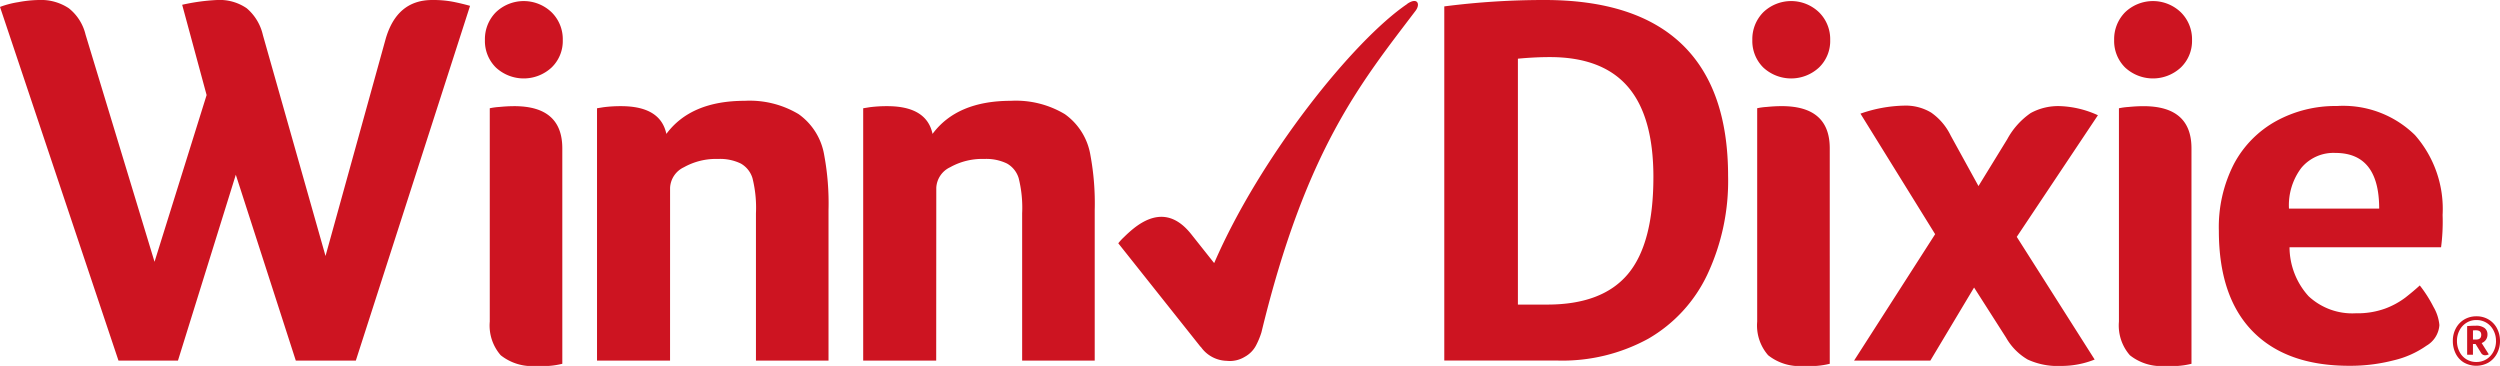<svg xmlns="http://www.w3.org/2000/svg" width="192" height="28.104" viewBox="0 0 192 28.104">
  <path id="Winn-Dixie-Logo.wine" d="M36.1.449Q35.524.286,34.832.143A8.244,8.244,0,0,0,33.2,0q-2.731,0-3.59,3.019L25,19.66,20.19,2.692A3.8,3.8,0,0,0,18.946.633,3.671,3.671,0,0,0,16.681,0a15.387,15.387,0,0,0-2.69.367L15.868,7.3l-4,12.807L6.569,2.652A3.664,3.664,0,0,0,5.283.633,3.854,3.854,0,0,0,2.979,0,9.227,9.227,0,0,0,1.408.165,7.025,7.025,0,0,0,0,.532L9.1,27.695h4.567L18.11,13.419l4.608,14.276h4.609Zm7.085,10.94q0-3.235-3.687-3.236-.533,0-1.146.061a4.9,4.9,0,0,0-.738.1V24.7a3.473,3.473,0,0,0,.84,2.582,3.869,3.869,0,0,0,2.766.819,6.221,6.221,0,0,0,1.966-.163ZM42.362.943a3.091,3.091,0,0,0-4.28,0,2.932,2.932,0,0,0-.84,2.131,2.861,2.861,0,0,0,.84,2.11,3.147,3.147,0,0,0,4.28,0,2.823,2.823,0,0,0,.859-2.11A2.892,2.892,0,0,0,42.362.943m9.1,13.478a1.84,1.84,0,0,1,1.065-1.578,5.036,5.036,0,0,1,2.622-.635,3.65,3.65,0,0,1,1.742.35,1.932,1.932,0,0,1,.9,1.127,9.38,9.38,0,0,1,.266,2.7V27.695h5.573V16.142a20.272,20.272,0,0,0-.329-4.219,4.822,4.822,0,0,0-1.966-3.156A7.3,7.3,0,0,0,57.2,7.742q-4.138,0-6.023,2.542-.451-2.131-3.481-2.131a10.339,10.339,0,0,0-1.352.082l-.493.08V27.694H51.46Zm20.445,0a1.84,1.84,0,0,1,1.065-1.578,5.036,5.036,0,0,1,2.622-.635,3.639,3.639,0,0,1,1.741.35,1.928,1.928,0,0,1,.9,1.127,9.38,9.38,0,0,1,.266,2.7V27.695h5.573V16.142a20.271,20.271,0,0,0-.329-4.219,4.822,4.822,0,0,0-1.966-3.156,7.3,7.3,0,0,0-4.137-1.025q-4.138,0-6.023,2.542-.451-2.131-3.481-2.131a10.339,10.339,0,0,0-1.352.082l-.493.08V27.694H71.9Zm55.074-.819q0,5.122-1.966,7.455t-6.185,2.335h-2.255V4.507q1.312-.123,2.458-.122,4.017,0,5.983,2.272t1.966,6.945m5.736-.082q0-6.717-3.544-10.118T118.621,0a59.927,59.927,0,0,0-7.7.491v27.2h8.727a13.723,13.723,0,0,0,6.943-1.679,11.211,11.211,0,0,0,4.527-4.917,16.91,16.91,0,0,0,1.6-7.578m7.807-2.13q0-3.235-3.687-3.236-.533,0-1.146.061a4.989,4.989,0,0,0-.74.1V24.7a3.473,3.473,0,0,0,.841,2.582,3.871,3.871,0,0,0,2.766.819,6.212,6.212,0,0,0,1.966-.163ZM139.7.943a3.091,3.091,0,0,0-4.281,0,2.932,2.932,0,0,0-.84,2.131,2.86,2.86,0,0,0,.84,2.11,3.147,3.147,0,0,0,4.281,0,2.823,2.823,0,0,0,.859-2.11A2.892,2.892,0,0,0,139.7.943m10.111,9.464a4.565,4.565,0,0,0-1.5-1.762,3.788,3.788,0,0,0-2.069-.533,10.732,10.732,0,0,0-3.359.616l5.736,9.257-6.227,9.71h5.858l3.359-5.613,2.46,3.852a4.534,4.534,0,0,0,1.658,1.679,5.513,5.513,0,0,0,2.561.491,6.915,6.915,0,0,0,2.582-.491l-5.983-9.422L161.12,8.85a7.6,7.6,0,0,0-2.909-.7,4.384,4.384,0,0,0-2.253.532,5.77,5.77,0,0,0-1.8,2.008l-2.211,3.6Zm18.494.983q0-3.235-3.687-3.236c-.354,0-.736.02-1.146.061a4.952,4.952,0,0,0-.738.1V24.7a3.472,3.472,0,0,0,.84,2.582,3.871,3.871,0,0,0,2.766.819,6.212,6.212,0,0,0,1.966-.163ZM167.487.943a3.091,3.091,0,0,0-4.28,0,2.932,2.932,0,0,0-.84,2.131,2.86,2.86,0,0,0,.84,2.11,3.147,3.147,0,0,0,4.28,0,2.825,2.825,0,0,0,.861-2.11,2.9,2.9,0,0,0-.861-2.131M182.72,16.021h-6.927a4.758,4.758,0,0,1,.95-3.128,3.21,3.21,0,0,1,2.612-1.148q3.366,0,3.366,4.275m4.87.514a8.591,8.591,0,0,0-2.118-6.156,7.867,7.867,0,0,0-6-2.236,9.457,9.457,0,0,0-4.651,1.148,8.1,8.1,0,0,0-3.247,3.285,10.6,10.6,0,0,0-1.167,5.146q0,5.069,2.592,7.72t7.422,2.652a13.335,13.335,0,0,0,3.4-.417,7.261,7.261,0,0,0,2.533-1.128,1.985,1.985,0,0,0,.99-1.583,3.373,3.373,0,0,0-.457-1.4,9.977,9.977,0,0,0-1.048-1.643q-.475.436-1.107.931a6.09,6.09,0,0,1-1.566.85,6.239,6.239,0,0,1-2.236.357A4.922,4.922,0,0,1,177.3,22.75a5.627,5.627,0,0,1-1.464-3.761h11.638a15.267,15.267,0,0,0,.119-2.454M108.073.306C103.961,3.094,96.8,11.995,93.255,20.192a.194.194,0,0,1-.026-.01l-1.746-2.2q-1.926-2.419-4.42-.437a9.464,9.464,0,0,0-.74.665,4.04,4.04,0,0,0-.439.474l6.245,7.858.007.01a.154.154,0,0,0,.021.025l.051.063.016,0a2.5,2.5,0,0,0,1.991,1.072,2.19,2.19,0,0,0,1.382-.308,2.123,2.123,0,0,0,.857-.857,6.005,6.005,0,0,0,.423-1.018c3.408-14.052,7.629-19.156,11.837-24.7.39-.513.152-1.072-.64-.535M192,26.183a2,2,0,0,1-.246.992,1.747,1.747,0,0,1-.654.679,1.926,1.926,0,0,1-1.874-.014,1.66,1.66,0,0,1-.628-.684,2.133,2.133,0,0,1-.22-.973,1.994,1.994,0,0,1,.241-.983,1.731,1.731,0,0,1,.651-.672,1.8,1.8,0,0,1,.918-.236,1.779,1.779,0,0,1,.953.255,1.714,1.714,0,0,1,.635.687,2.041,2.041,0,0,1,.224.948m-.309,0a1.682,1.682,0,0,0-.2-.824,1.436,1.436,0,0,0-1.3-.778,1.4,1.4,0,0,0-.784.221,1.473,1.473,0,0,0-.525.586,1.71,1.71,0,0,0-.187.8,1.76,1.76,0,0,0,.2.838,1.413,1.413,0,0,0,1.291.775,1.438,1.438,0,0,0,.789-.221,1.517,1.517,0,0,0,.53-.591,1.737,1.737,0,0,0,.189-.8m-.556,1.025a.656.656,0,0,1-.268.073.357.357,0,0,1-.322-.179l-.425-.689h-.2v.826h-.446v-2.2c.252-.02.476-.03.673-.03a1.064,1.064,0,0,1,.658.175.592.592,0,0,1,.229.5.677.677,0,0,1-.446.656Zm-.579-1.5q0-.347-.415-.347-.11,0-.22.01v.7h.248c.257,0,.387-.12.387-.362" fill="#cd1421"/>
</svg>
